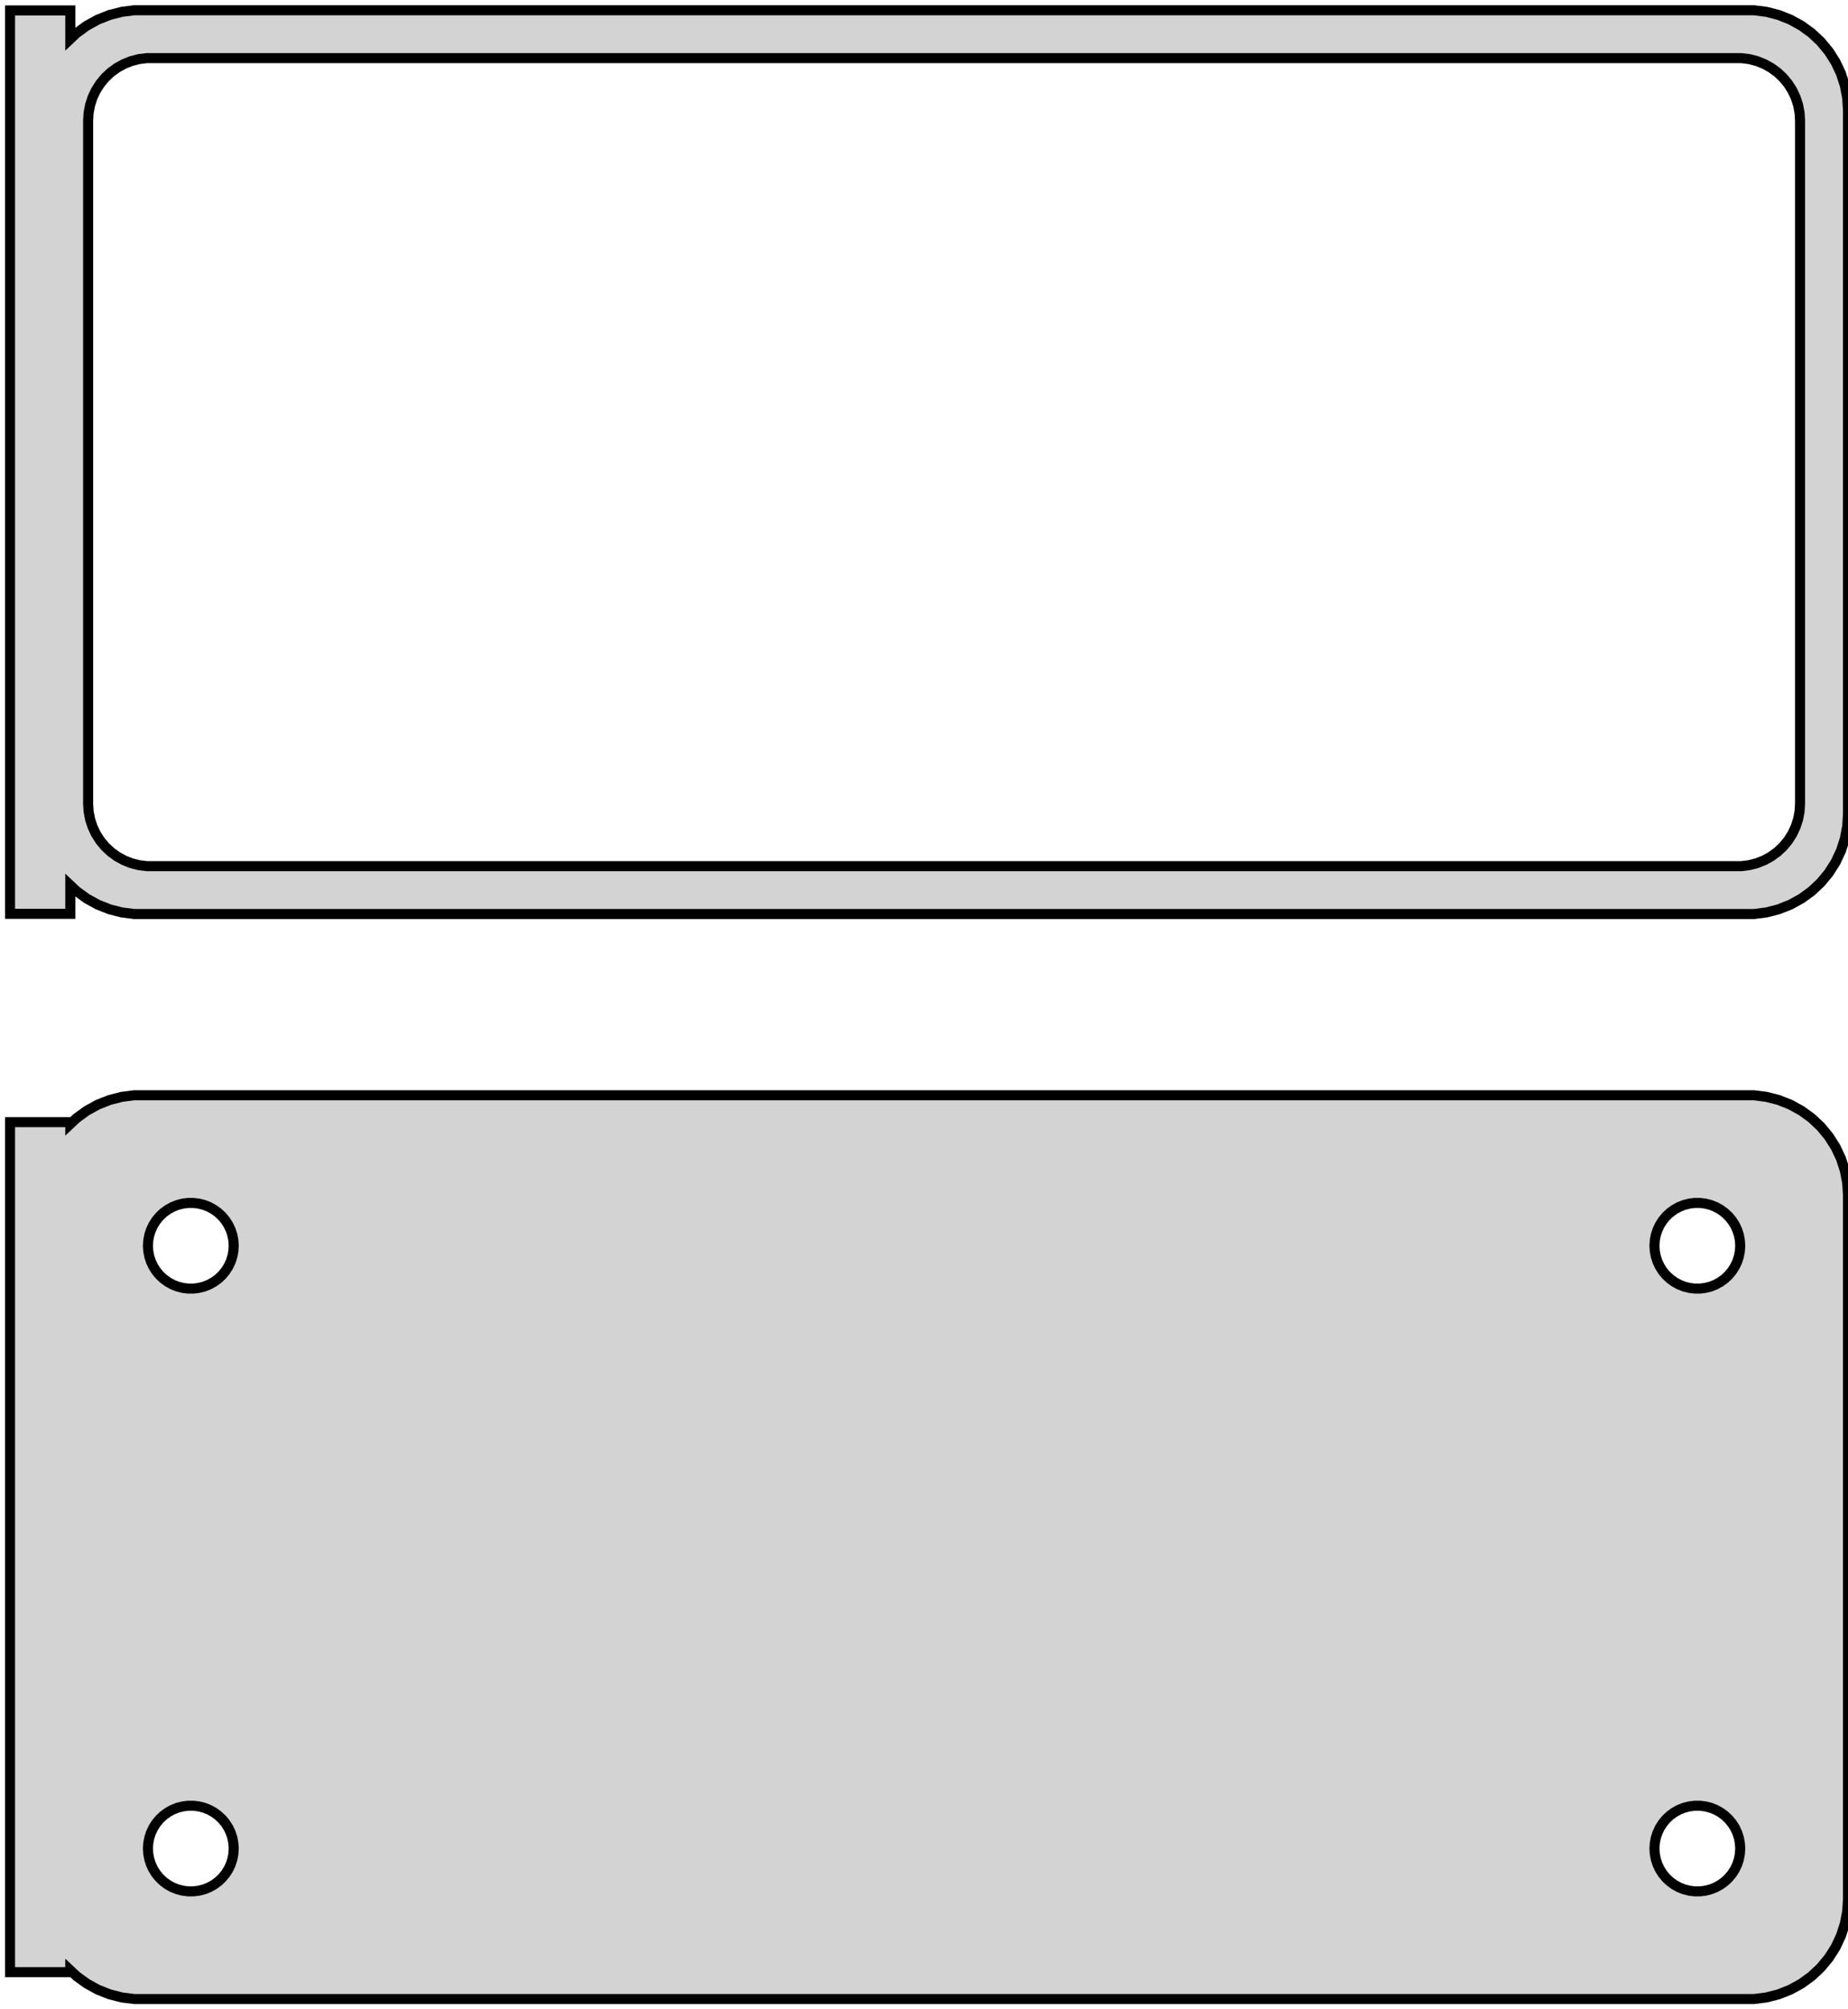 <?xml version="1.0" standalone="no"?>
<!DOCTYPE svg PUBLIC "-//W3C//DTD SVG 1.1//EN" "http://www.w3.org/Graphics/SVG/1.1/DTD/svg11.dtd">
<svg width="92mm" height="100mm" viewBox="-47 -185 92 100" xmlns="http://www.w3.org/2000/svg" version="1.1">
<title>OpenSCAD Model</title>
<path d="
M 40.937,-139.589 L 41.545,-139.745 L 42.129,-139.976 L 42.679,-140.278 L 43.187,-140.647 L 43.645,-141.077
 L 44.045,-141.561 L 44.382,-142.091 L 44.649,-142.659 L 44.843,-143.257 L 44.961,-143.873 L 45,-144.5
 L 45,-179.5 L 44.961,-180.127 L 44.843,-180.743 L 44.649,-181.341 L 44.382,-181.909 L 44.045,-182.439
 L 43.645,-182.923 L 43.187,-183.353 L 42.679,-183.722 L 42.129,-184.024 L 41.545,-184.255 L 40.937,-184.411
 L 40.314,-184.49 L -40.314,-184.49 L -40.937,-184.411 L -41.545,-184.255 L -42.129,-184.024 L -42.679,-183.722
 L -43.187,-183.353 L -43.5,-183.059 L -43.5,-184.479 L -46.5,-184.479 L -46.5,-139.521 L -43.5,-139.521
 L -43.5,-140.941 L -43.187,-140.647 L -42.679,-140.278 L -42.129,-139.976 L -41.545,-139.745 L -40.937,-139.589
 L -40.314,-139.51 L 40.314,-139.51 z
M -39.695,-141.893 L -40.083,-141.942 L -40.462,-142.039 L -40.825,-142.183 L -41.168,-142.372 L -41.484,-142.601
 L -41.769,-142.869 L -42.018,-143.17 L -42.228,-143.5 L -42.394,-143.854 L -42.515,-144.226 L -42.588,-144.61
 L -42.613,-145 L -42.613,-179 L -42.588,-179.39 L -42.515,-179.774 L -42.394,-180.146 L -42.228,-180.5
 L -42.018,-180.83 L -41.769,-181.131 L -41.484,-181.399 L -41.168,-181.628 L -40.825,-181.817 L -40.462,-181.961
 L -40.083,-182.058 L -39.695,-182.107 L 39.695,-182.107 L 40.083,-182.058 L 40.462,-181.961 L 40.825,-181.817
 L 41.168,-181.628 L 41.484,-181.399 L 41.769,-181.131 L 42.018,-180.83 L 42.228,-180.5 L 42.394,-180.146
 L 42.515,-179.774 L 42.588,-179.39 L 42.613,-179 L 42.613,-145 L 42.588,-144.61 L 42.515,-144.226
 L 42.394,-143.854 L 42.228,-143.5 L 42.018,-143.17 L 41.769,-142.869 L 41.484,-142.601 L 41.168,-142.372
 L 40.825,-142.183 L 40.462,-142.039 L 40.083,-141.942 L 39.695,-141.893 z
M 40.937,-85.589 L 41.545,-85.745 L 42.129,-85.976 L 42.679,-86.278 L 43.187,-86.647 L 43.645,-87.077
 L 44.045,-87.561 L 44.382,-88.091 L 44.649,-88.659 L 44.843,-89.257 L 44.961,-89.873 L 45,-90.5
 L 45,-125.5 L 44.961,-126.127 L 44.843,-126.743 L 44.649,-127.341 L 44.382,-127.909 L 44.045,-128.439
 L 43.645,-128.923 L 43.187,-129.353 L 42.679,-129.722 L 42.129,-130.024 L 41.545,-130.255 L 40.937,-130.411
 L 40.314,-130.49 L -40.314,-130.49 L -40.937,-130.411 L -41.545,-130.255 L -42.129,-130.024 L -42.679,-129.722
 L -43.187,-129.353 L -43.5,-129.059 L -43.5,-129.153 L -46.5,-129.153 L -46.5,-86.847 L -43.5,-86.847
 L -43.5,-86.941 L -43.187,-86.647 L -42.679,-86.278 L -42.129,-85.976 L -41.545,-85.745 L -40.937,-85.589
 L -40.314,-85.51 L 40.314,-85.51 z
M 37.366,-120.869 L 37.1,-120.903 L 36.84,-120.969 L 36.591,-121.068 L 36.356,-121.197 L 36.139,-121.355
 L 35.943,-121.538 L 35.773,-121.745 L 35.629,-121.971 L 35.515,-122.214 L 35.432,-122.469 L 35.382,-122.732
 L 35.365,-123 L 35.382,-123.268 L 35.432,-123.531 L 35.515,-123.786 L 35.629,-124.029 L 35.773,-124.255
 L 35.943,-124.462 L 36.139,-124.645 L 36.356,-124.803 L 36.591,-124.932 L 36.84,-125.031 L 37.1,-125.097
 L 37.366,-125.131 L 37.634,-125.131 L 37.9,-125.097 L 38.16,-125.031 L 38.409,-124.932 L 38.644,-124.803
 L 38.861,-124.645 L 39.056,-124.462 L 39.227,-124.255 L 39.371,-124.029 L 39.485,-123.786 L 39.568,-123.531
 L 39.618,-123.268 L 39.635,-123 L 39.618,-122.732 L 39.568,-122.469 L 39.485,-122.214 L 39.371,-121.971
 L 39.227,-121.745 L 39.056,-121.538 L 38.861,-121.355 L 38.644,-121.197 L 38.409,-121.068 L 38.16,-120.969
 L 37.9,-120.903 L 37.634,-120.869 z
M -37.634,-120.869 L -37.9,-120.903 L -38.16,-120.969 L -38.409,-121.068 L -38.644,-121.197 L -38.861,-121.355
 L -39.056,-121.538 L -39.227,-121.745 L -39.371,-121.971 L -39.485,-122.214 L -39.568,-122.469 L -39.618,-122.732
 L -39.635,-123 L -39.618,-123.268 L -39.568,-123.531 L -39.485,-123.786 L -39.371,-124.029 L -39.227,-124.255
 L -39.056,-124.462 L -38.861,-124.645 L -38.644,-124.803 L -38.409,-124.932 L -38.16,-125.031 L -37.9,-125.097
 L -37.634,-125.131 L -37.366,-125.131 L -37.1,-125.097 L -36.84,-125.031 L -36.591,-124.932 L -36.356,-124.803
 L -36.139,-124.645 L -35.943,-124.462 L -35.773,-124.255 L -35.629,-124.029 L -35.515,-123.786 L -35.432,-123.531
 L -35.382,-123.268 L -35.365,-123 L -35.382,-122.732 L -35.432,-122.469 L -35.515,-122.214 L -35.629,-121.971
 L -35.773,-121.745 L -35.943,-121.538 L -36.139,-121.355 L -36.356,-121.197 L -36.591,-121.068 L -36.84,-120.969
 L -37.1,-120.903 L -37.366,-120.869 z
M 37.366,-90.869 L 37.1,-90.903 L 36.84,-90.969 L 36.591,-91.068 L 36.356,-91.197 L 36.139,-91.355
 L 35.943,-91.538 L 35.773,-91.745 L 35.629,-91.971 L 35.515,-92.214 L 35.432,-92.469 L 35.382,-92.732
 L 35.365,-93 L 35.382,-93.268 L 35.432,-93.531 L 35.515,-93.786 L 35.629,-94.029 L 35.773,-94.255
 L 35.943,-94.462 L 36.139,-94.645 L 36.356,-94.803 L 36.591,-94.932 L 36.84,-95.031 L 37.1,-95.097
 L 37.366,-95.131 L 37.634,-95.131 L 37.9,-95.097 L 38.16,-95.031 L 38.409,-94.932 L 38.644,-94.803
 L 38.861,-94.645 L 39.056,-94.462 L 39.227,-94.255 L 39.371,-94.029 L 39.485,-93.786 L 39.568,-93.531
 L 39.618,-93.268 L 39.635,-93 L 39.618,-92.732 L 39.568,-92.469 L 39.485,-92.214 L 39.371,-91.971
 L 39.227,-91.745 L 39.056,-91.538 L 38.861,-91.355 L 38.644,-91.197 L 38.409,-91.068 L 38.16,-90.969
 L 37.9,-90.903 L 37.634,-90.869 z
M -37.634,-90.869 L -37.9,-90.903 L -38.16,-90.969 L -38.409,-91.068 L -38.644,-91.197 L -38.861,-91.355
 L -39.056,-91.538 L -39.227,-91.745 L -39.371,-91.971 L -39.485,-92.214 L -39.568,-92.469 L -39.618,-92.732
 L -39.635,-93 L -39.618,-93.268 L -39.568,-93.531 L -39.485,-93.786 L -39.371,-94.029 L -39.227,-94.255
 L -39.056,-94.462 L -38.861,-94.645 L -38.644,-94.803 L -38.409,-94.932 L -38.16,-95.031 L -37.9,-95.097
 L -37.634,-95.131 L -37.366,-95.131 L -37.1,-95.097 L -36.84,-95.031 L -36.591,-94.932 L -36.356,-94.803
 L -36.139,-94.645 L -35.943,-94.462 L -35.773,-94.255 L -35.629,-94.029 L -35.515,-93.786 L -35.432,-93.531
 L -35.382,-93.268 L -35.365,-93 L -35.382,-92.732 L -35.432,-92.469 L -35.515,-92.214 L -35.629,-91.971
 L -35.773,-91.745 L -35.943,-91.538 L -36.139,-91.355 L -36.356,-91.197 L -36.591,-91.068 L -36.84,-90.969
 L -37.1,-90.903 L -37.366,-90.869 z
" stroke="black" fill="lightgray" stroke-width="0.5"/>
</svg>
